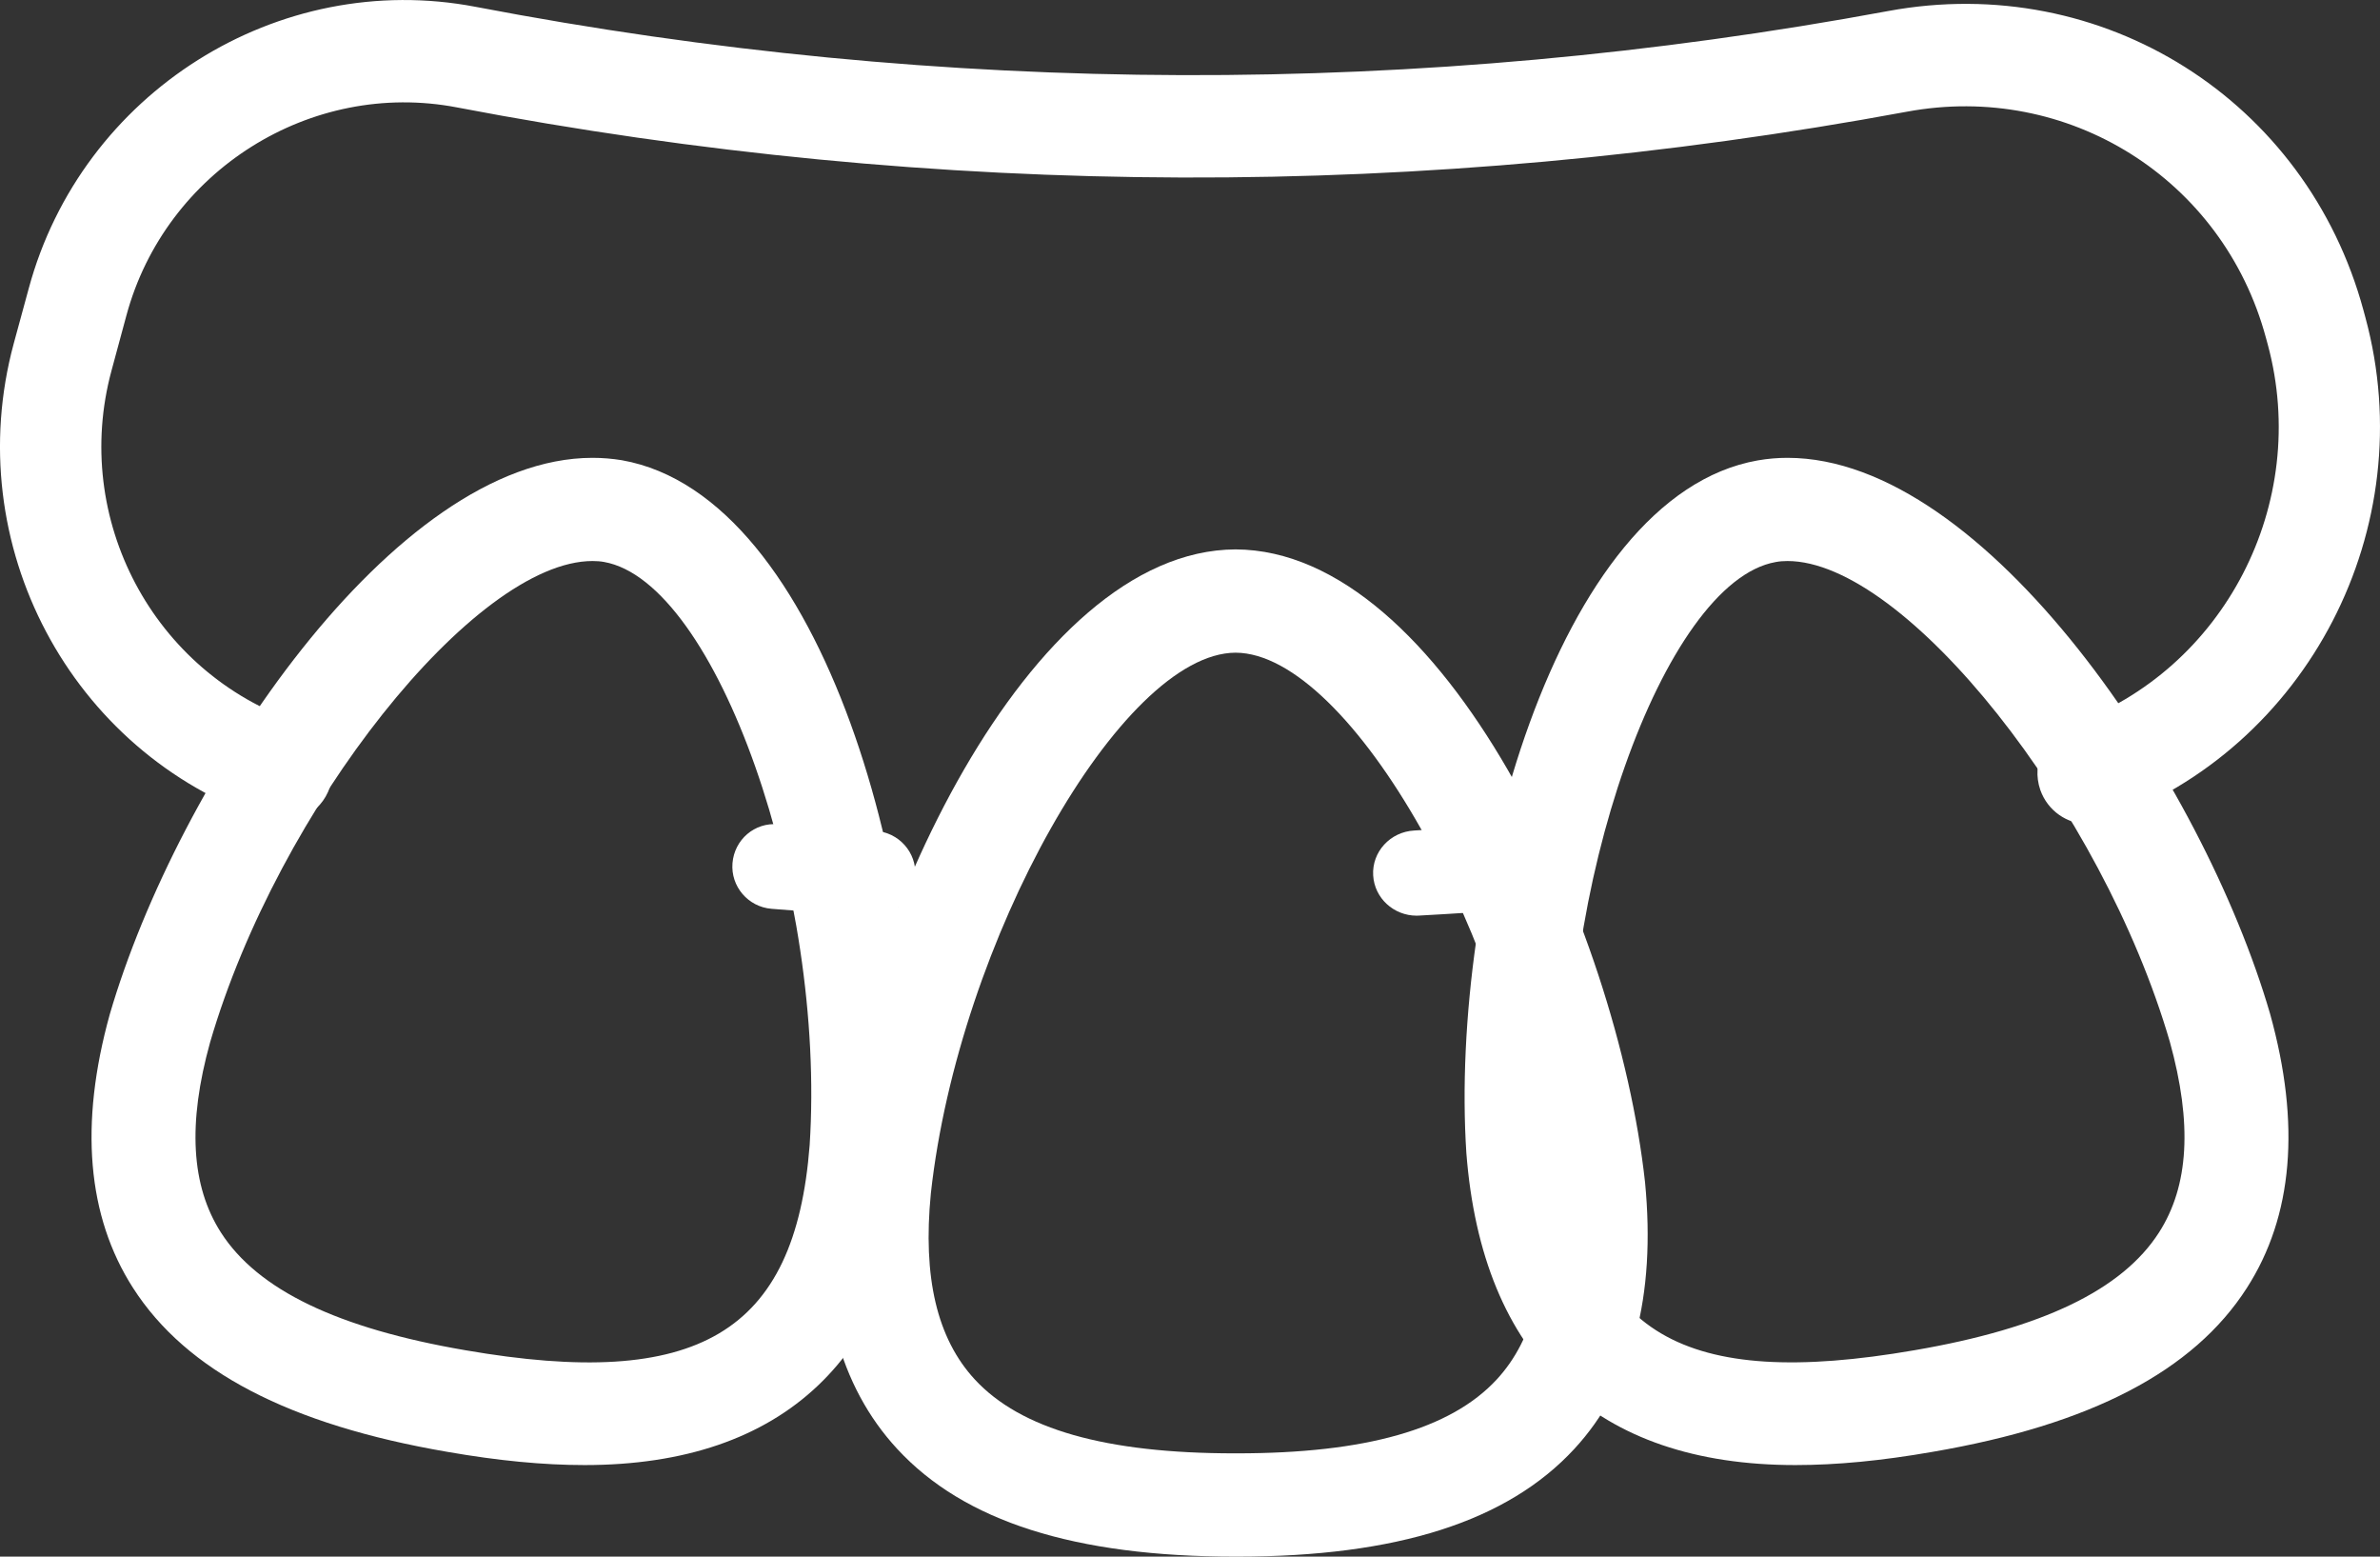 <?xml version="1.0" encoding="UTF-8"?>
<svg width="26px" height="17px" viewBox="0 0 26 17" version="1.1" xmlns="http://www.w3.org/2000/svg" xmlns:xlink="http://www.w3.org/1999/xlink">
    <rect x="0" y="0" width="26" height="17" fill="#333333" stroke="none"/>
    <!-- Generator: Sketch 42 (36781) - http://www.bohemiancoding.com/sketch -->
    <title>Group 4</title>
    <desc>Created with Sketch.</desc>
    <defs></defs>
    <g id="Elements" stroke="none" stroke-width="1" fill="none" fill-rule="evenodd">
        <g id="mockup-perio-elements" transform="translate(-565, -190)" fill="#FFFFFF">
            <g id="Group-4" transform="translate(565, 190)">
                <path d="M6.473,6.127 C5.187,6.127 3.04,8.829 2.295,11.384 C2.049,12.269 2.087,12.951 2.414,13.461 C2.816,14.087 3.69,14.507 5.084,14.746 C7.617,15.184 8.686,14.565 8.845,12.506 C9.024,9.75 7.827,6.354 6.598,6.137 C6.56,6.13 6.516,6.127 6.473,6.127 Z M6.387,16 C5.935,16 5.446,15.953 4.889,15.856 C3.161,15.56 2.036,14.974 1.453,14.065 C0.951,13.282 0.866,12.277 1.199,11.078 C1.94,8.536 4.304,5 6.473,5 C6.582,5 6.688,5.009 6.793,5.026 C9.015,5.418 10.165,9.765 9.981,12.586 C9.808,14.822 8.565,16 6.387,16 L6.387,16 Z" id="Fill-108"></path>
                <path d="M13.498,7.128 C12.248,7.133 10.472,10.278 10.169,13.033 C10.079,13.95 10.236,14.618 10.649,15.065 C11.151,15.608 12.079,15.872 13.487,15.872 L13.513,15.872 C14.92,15.872 15.849,15.608 16.351,15.065 C16.764,14.618 16.921,13.95 16.831,13.026 C16.528,10.278 14.752,7.133 13.498,7.128 Z M13.513,17 L13.5,17 C11.738,17 10.532,16.615 9.801,15.823 C9.167,15.137 8.908,14.16 9.029,12.918 C9.339,10.099 11.234,6.009 13.498,6 C15.767,6.009 17.662,10.099 17.971,12.911 C18.092,14.16 17.832,15.137 17.199,15.823 C16.468,16.615 15.262,17 13.513,17 L13.513,17 Z" id="Fill-109"></path>
                <path d="M19.527,6.127 C19.483,6.127 19.441,6.13 19.399,6.138 C18.173,6.354 16.976,9.75 17.156,12.513 C17.314,14.564 18.388,15.183 20.914,14.746 C22.31,14.507 23.183,14.087 23.585,13.461 C23.913,12.951 23.951,12.269 23.704,11.377 C22.961,8.829 20.813,6.127 19.527,6.127 Z M19.613,16 C17.435,16 16.192,14.822 16.019,12.592 C15.835,9.765 16.985,5.418 19.203,5.028 C19.313,5.009 19.419,5 19.527,5 C21.697,5 24.061,8.536 24.799,11.071 C25.135,12.277 25.049,13.282 24.546,14.065 C23.963,14.975 22.839,15.56 21.11,15.856 C20.554,15.953 20.065,16 19.613,16 L19.613,16 Z" id="Fill-110"></path>
                <path d="M22.811,9 C22.583,9 22.37,8.856 22.289,8.627 C22.188,8.335 22.339,8.015 22.628,7.913 C24.3,7.318 25.242,5.495 24.774,3.763 L24.753,3.686 C24.284,1.952 22.592,0.893 20.831,1.22 C15.573,2.194 10.244,2.178 4.992,1.173 C3.396,0.867 1.808,1.865 1.381,3.445 L1.218,4.048 C0.78,5.665 1.675,7.352 3.255,7.888 C3.545,7.986 3.701,8.303 3.604,8.596 C3.506,8.889 3.193,9.046 2.903,8.948 C0.767,8.223 -0.442,5.941 0.15,3.752 L0.314,3.15 C0.892,1.012 3.037,-0.34 5.198,0.075 C10.315,1.054 15.508,1.069 20.63,0.12 C22.969,-0.312 25.198,1.093 25.82,3.391 L25.841,3.469 C26.462,5.763 25.212,8.178 22.995,8.968 C22.934,8.989 22.872,9 22.811,9" id="Fill-111"></path>
                <path d="M9.535,10 C9.525,10 9.517,10 9.508,9.999 C9.148,9.979 8.788,9.954 8.428,9.925 C8.172,9.904 7.981,9.68 8.002,9.426 C8.023,9.171 8.242,8.978 8.504,9.002 C8.856,9.03 9.209,9.054 9.561,9.074 C9.818,9.089 10.014,9.308 9.999,9.563 C9.985,9.81 9.78,10 9.535,10" id="Fill-112"></path>
                <path d="M15.476,10 C15.225,10 15.015,9.808 15.001,9.56 C14.986,9.304 15.187,9.084 15.45,9.07 C15.795,9.051 16.14,9.028 16.485,9.002 C16.746,8.981 16.977,9.172 16.998,9.429 C17.019,9.685 16.823,9.909 16.561,9.929 C16.209,9.957 15.856,9.98 15.503,9.999 C15.494,10 15.485,10 15.476,10" id="Fill-113"></path>
            </g>
        </g>
    </g>
</svg>